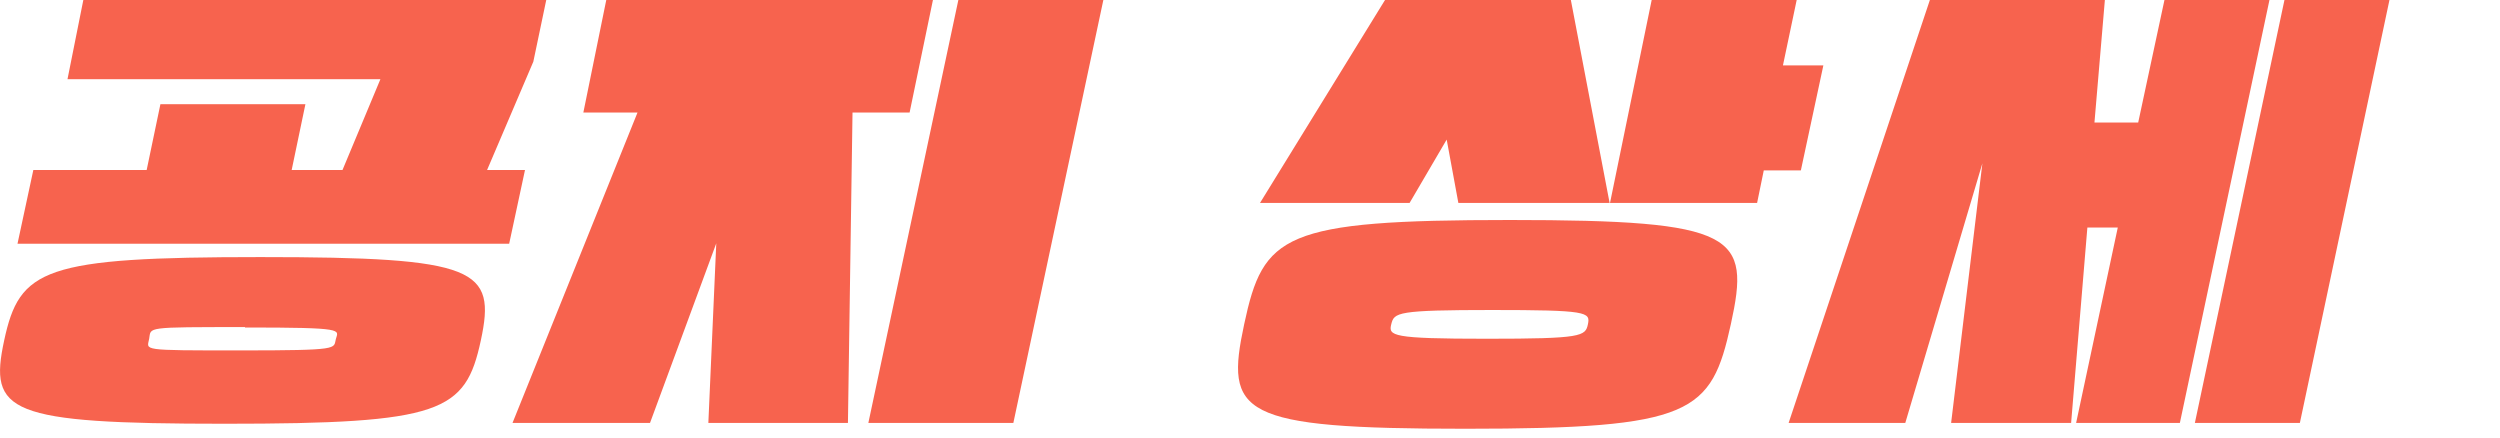 <svg width="120" height="21" viewBox="0 0 120 21" fill="none" xmlns="http://www.w3.org/2000/svg">
<path d="M10.78 20.34C0.34 20.34 -0.54 19.78 0.2 16.34C0.94 12.9 2.08 12.34 12.5 12.34C22.92 12.34 23.82 12.9 23.08 16.34C22.34 19.78 21.22 20.34 10.78 20.34ZM24.44 11.7H0.84L1.6 8.16H7.04L7.7 5H14.66L14 8.16H16.44L18.26 3.8H3.24L4 -0H26.22L25.6 2.96L23.38 8.16H25.2L24.44 11.7ZM11.76 15.7C6.9 15.7 7.26 15.7 7.16 16.26C7.06 16.82 6.66 16.82 11.52 16.82C16.38 16.82 16 16.74 16.12 16.28C16.24 15.82 16.64 15.72 11.76 15.72V15.7Z" fill="#F7634E"/>
<path d="M43.661 5.4H40.921L40.701 20.3H34.001L34.381 11.68L31.201 20.3H24.601L30.601 5.4H28.001L29.101 -0H44.781L43.661 5.4ZM48.641 20.3H41.681L46.001 -0H52.961L48.641 20.3Z" fill="#F7634E"/>
<path d="M70.341 20.58C59.441 20.58 58.801 19.86 59.721 15.56C60.641 11.26 61.561 10.56 72.481 10.56C83.401 10.56 84.021 11.28 83.081 15.56C82.141 19.84 81.261 20.58 70.341 20.58ZM67.661 9.74H60.481L66.481 -0H75.401L77.261 9.74H70.001L69.441 6.7L67.661 9.74ZM71.661 14.88C67.041 14.88 66.921 15 66.781 15.56C66.641 16.12 66.781 16.26 71.361 16.26C75.941 16.26 76.101 16.14 76.221 15.56C76.341 14.98 76.201 14.88 71.561 14.88H71.661ZM87.521 3.14L86.441 8.18H84.661L84.341 9.74H77.281L79.281 -0H86.241L85.581 3.14H87.521Z" fill="#F7634E"/>
<path d="M100.534 5.88H102.634L103.894 -0H108.934L104.634 20.3H99.654L101.654 10.92H100.194L99.414 20.3H93.654L95.154 7.84L91.454 20.3H85.854L92.634 -0H101.034L100.534 5.88ZM110.394 20.3H105.354L109.654 -0H114.694L110.394 20.3Z" fill="#F7634E"/>
</svg>
